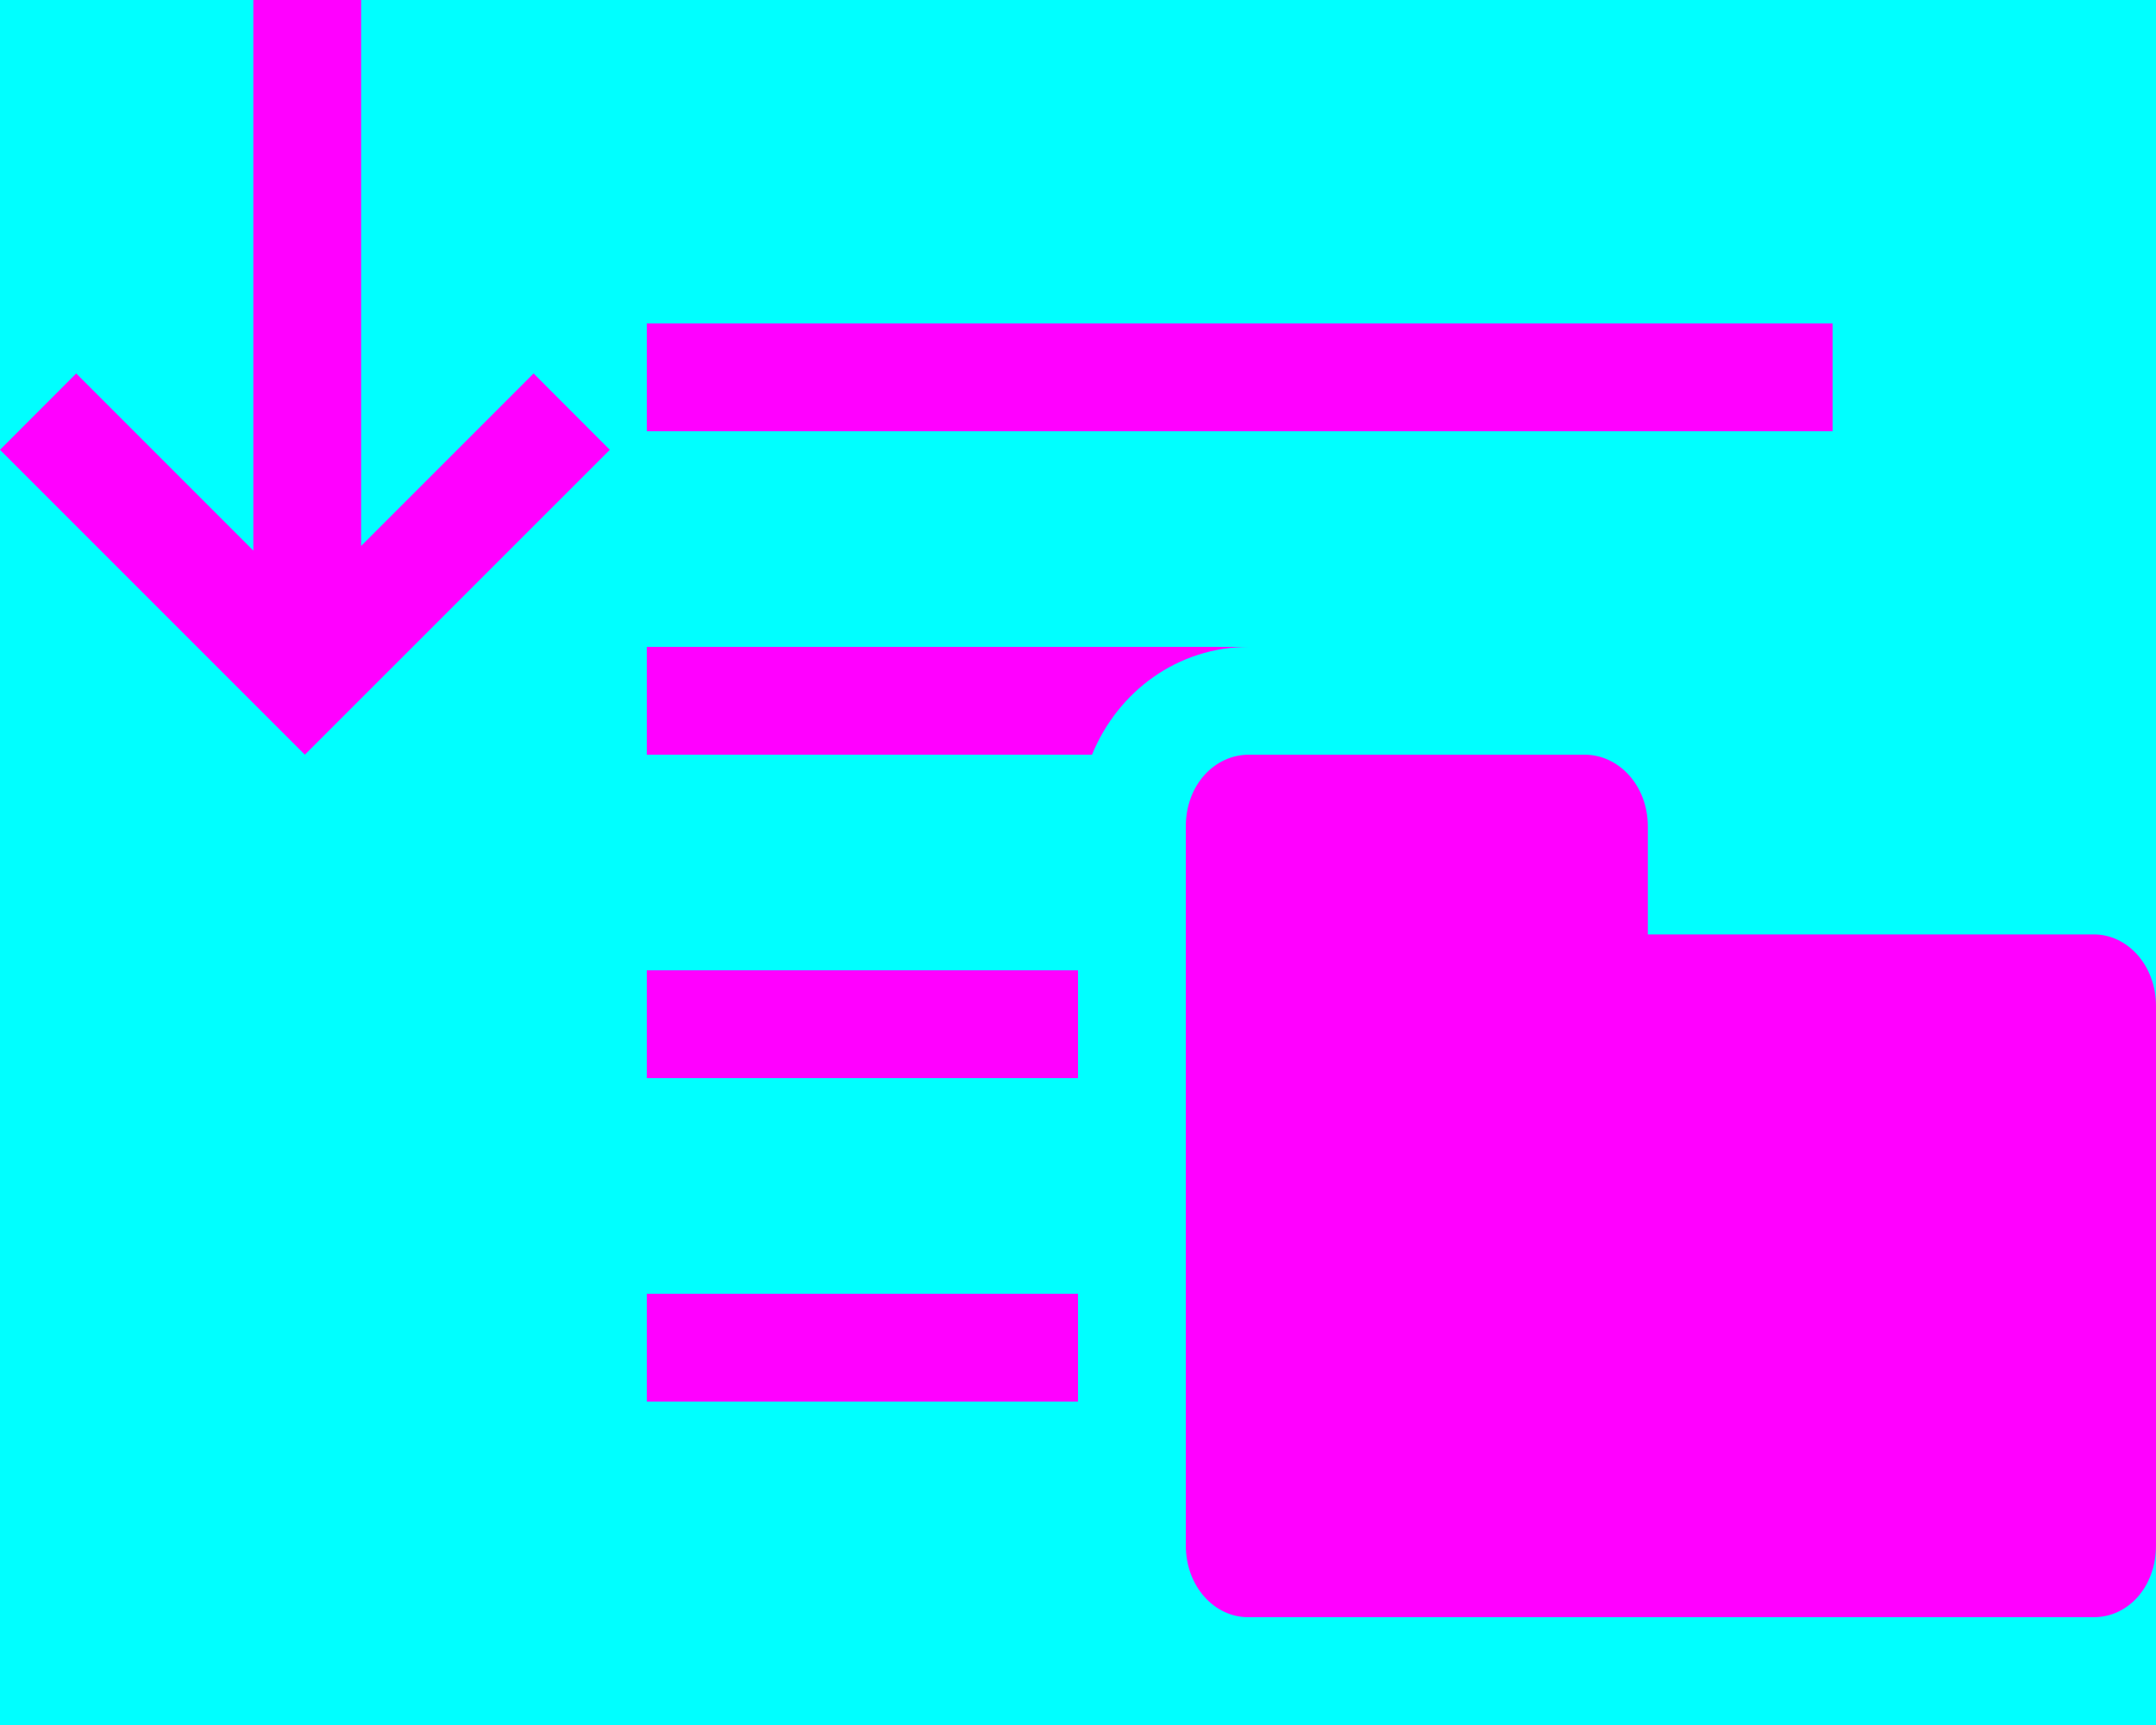 <svg xmlns="http://www.w3.org/2000/svg" width="20" height="16" viewBox="0 0 20 16">
  <g fill="none" fill-rule="evenodd">
    <rect width="20" height="16" fill="#00FFFF"/>
    <path fill="#FF00FF" d="M11.586,6 L6,6 L6,7 L10.13,7 C10.371,6.411 10.926,6 11.586,6 L11.586,6 Z M10,9 L6,9 L6,10 L10,10 L10,9 Z M10,12 L6,12 L6,13 L10,13 L10,12 L10,12 Z M6,3 L17,3 L17,4 L6,4 L6,3 Z"/>
    <path fill="#FF00FF" d="M3.35,1.936 L3.35,7 L2.35,7 L2.35,1.893 L0.707,3.536 L-5.77315973e-15,2.828 L2.828,2.26485497e-14 L5.657,2.828 L4.95,3.536 L3.35,1.936 Z" transform="matrix(1 0 0 -1 0 7)"/>
    <path fill="#FF00FF" fill-rule="nonzero" d="M19.424,8.667 L15.286,8.667 L15.286,7.666 C15.286,7.284 15.015,7 14.7,7 L11.586,7 C11.266,7 11,7.281 11,7.666 L11,14.334 C11,14.717 11.268,15 11.576,15 L19.424,15 C19.739,15 20,14.722 20,14.334 L20,9.333 C20,8.949 19.732,8.667 19.424,8.667 Z"/>
  </g>
</svg>
